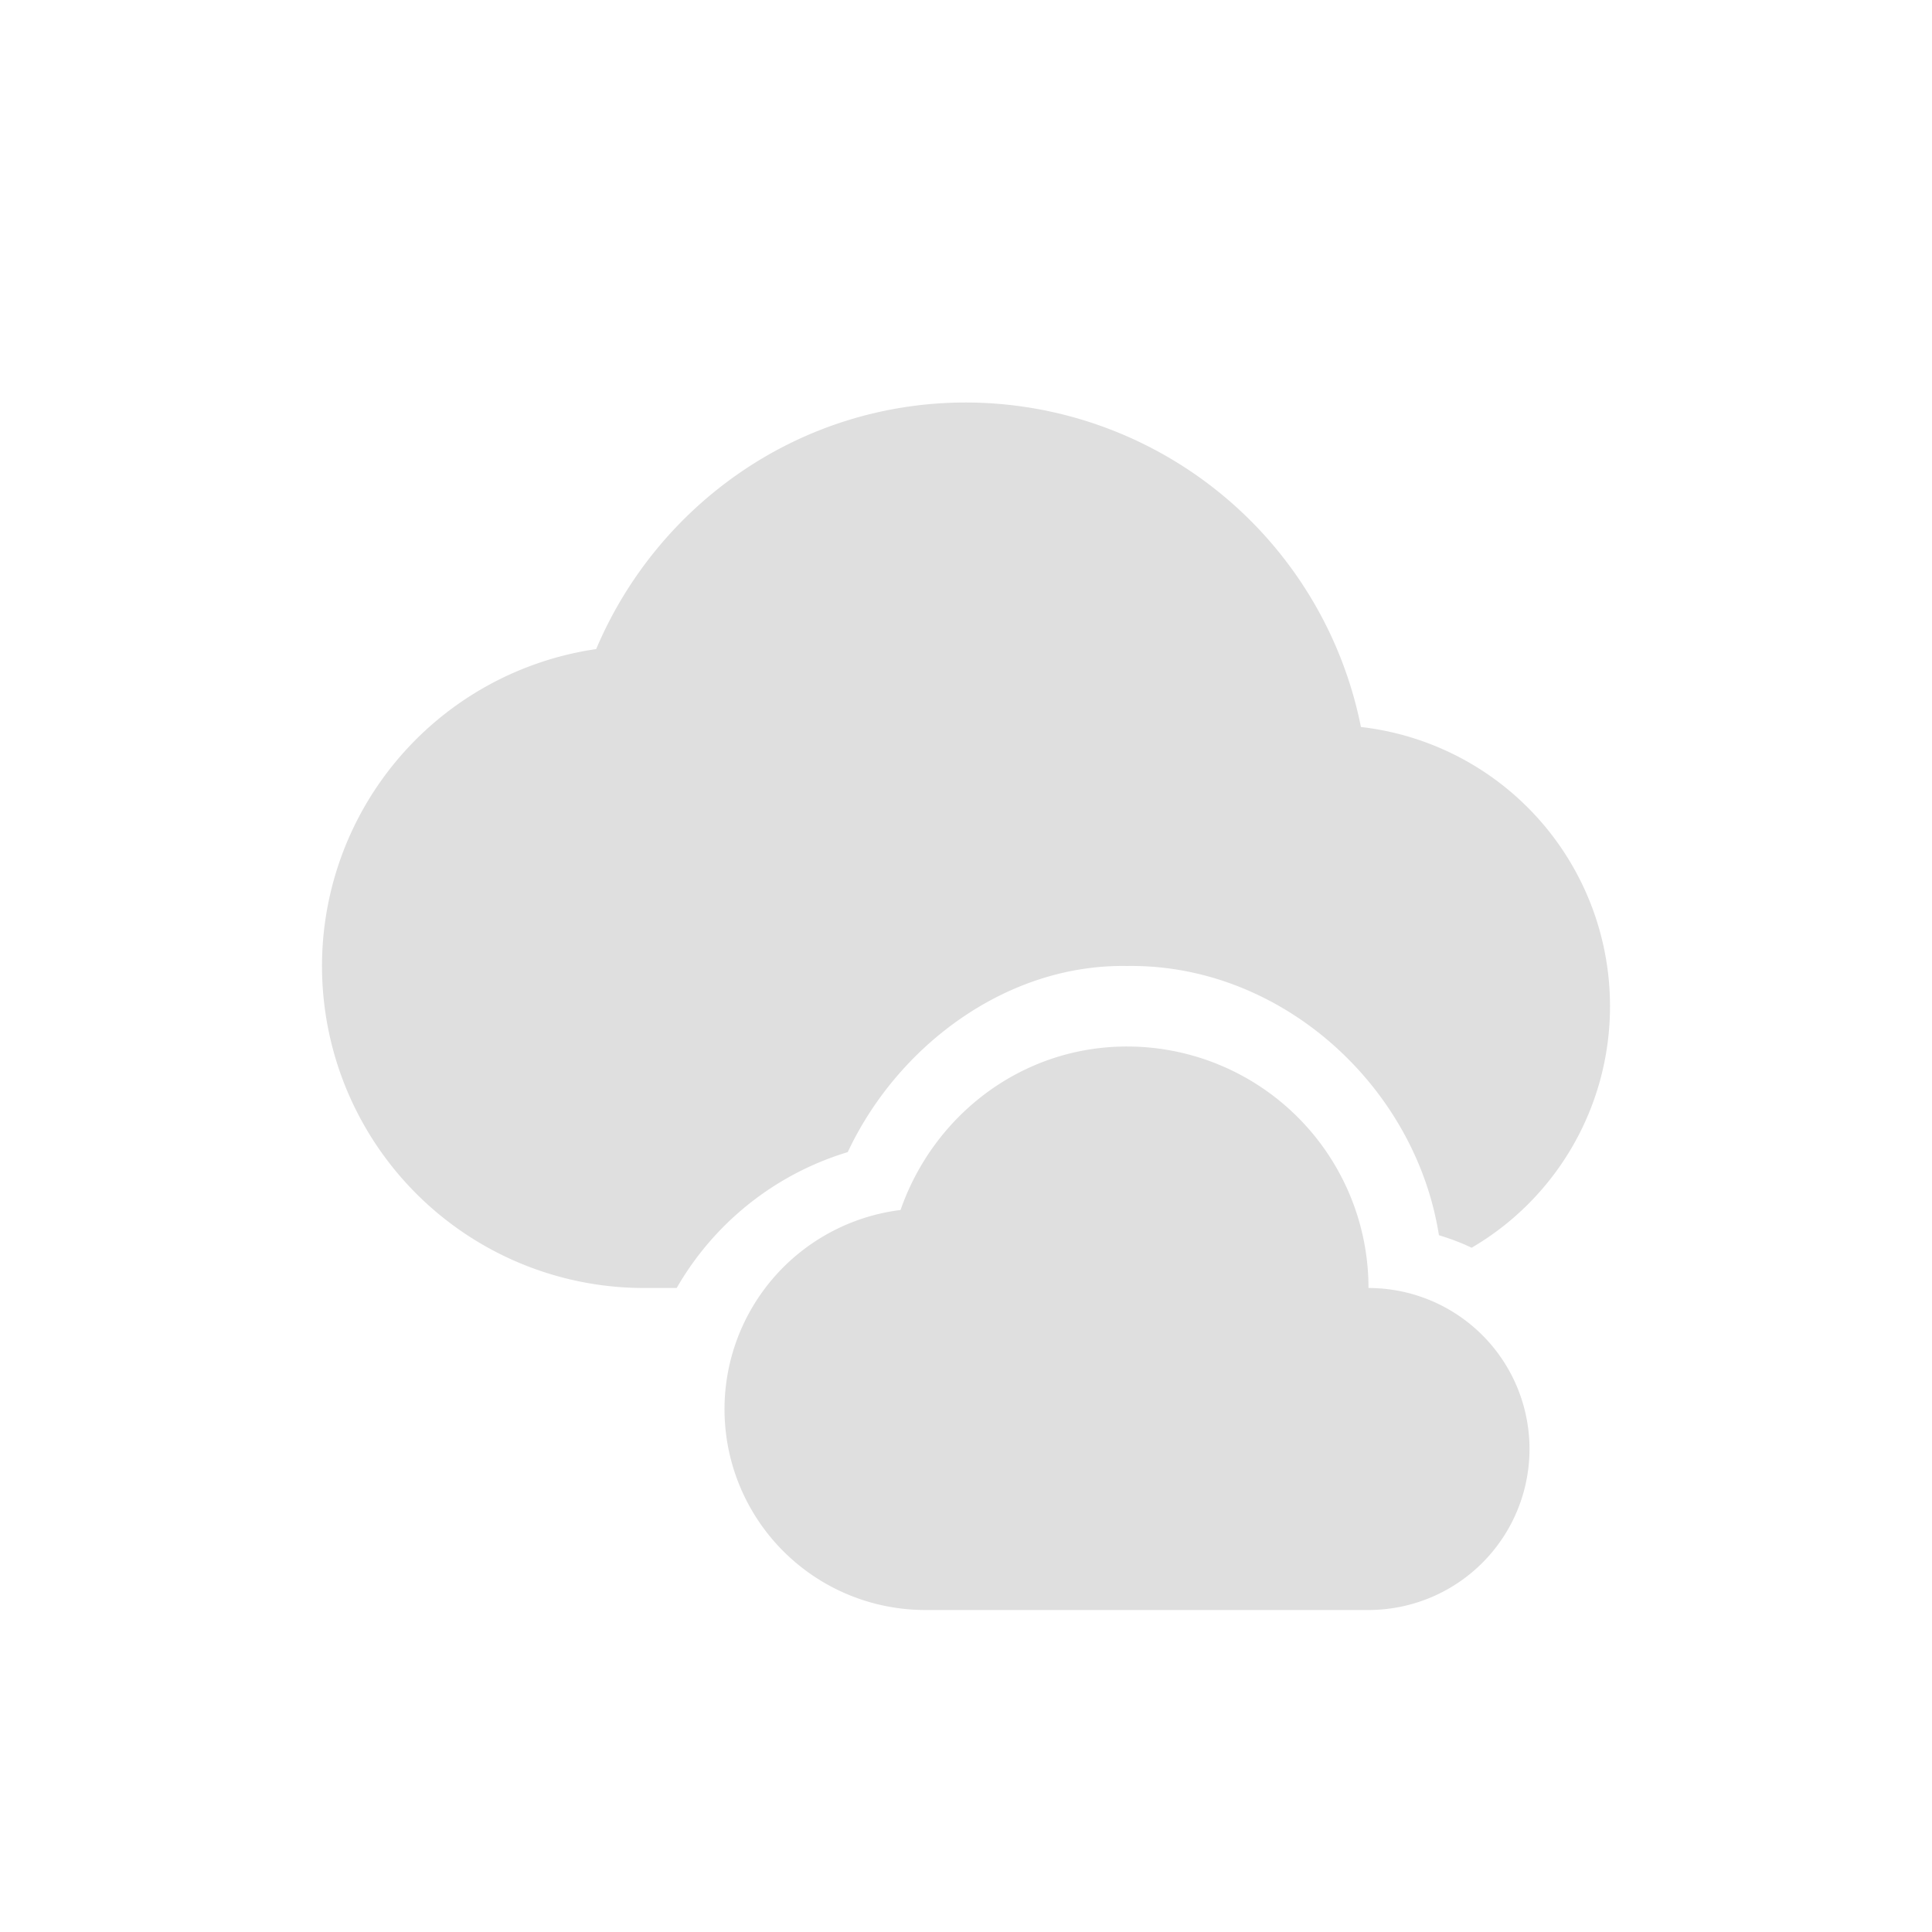 <svg xmlns="http://www.w3.org/2000/svg" width="24" height="24"><defs><style id="current-color-scheme" type="text/css">.ColorScheme-Text{color:#dfdfdf;}.ColorScheme-Highlight{color:#5294e2;}</style></defs><defs><style id="current-color-scheme" type="text/css"></style></defs><path d="M12 5C9.929 5 8.165 6.268 7.406 8.063A3.981 3.981 0 0 0 4 12a4 4 0 0 0 4 4h.406a3.68 3.68 0 0 1 2.125-1.688C11.151 12.99 12.506 11.974 14 12c1.908-.03 3.582 1.485 3.875 3.344.143.045.27.09.406.156a3.471 3.471 0 0 0 1.719-3 3.49 3.49 0 0 0-3.094-3.469A5.011 5.011 0 0 0 12 5zm2 8c-1.312 0-2.405.858-2.813 2.031A2.494 2.494 0 0 0 11.5 20H17a2 2 0 1 0 0-4 3 3 0 0 0-3-3z" fill="currentColor" class="ColorScheme-Text"/></svg>